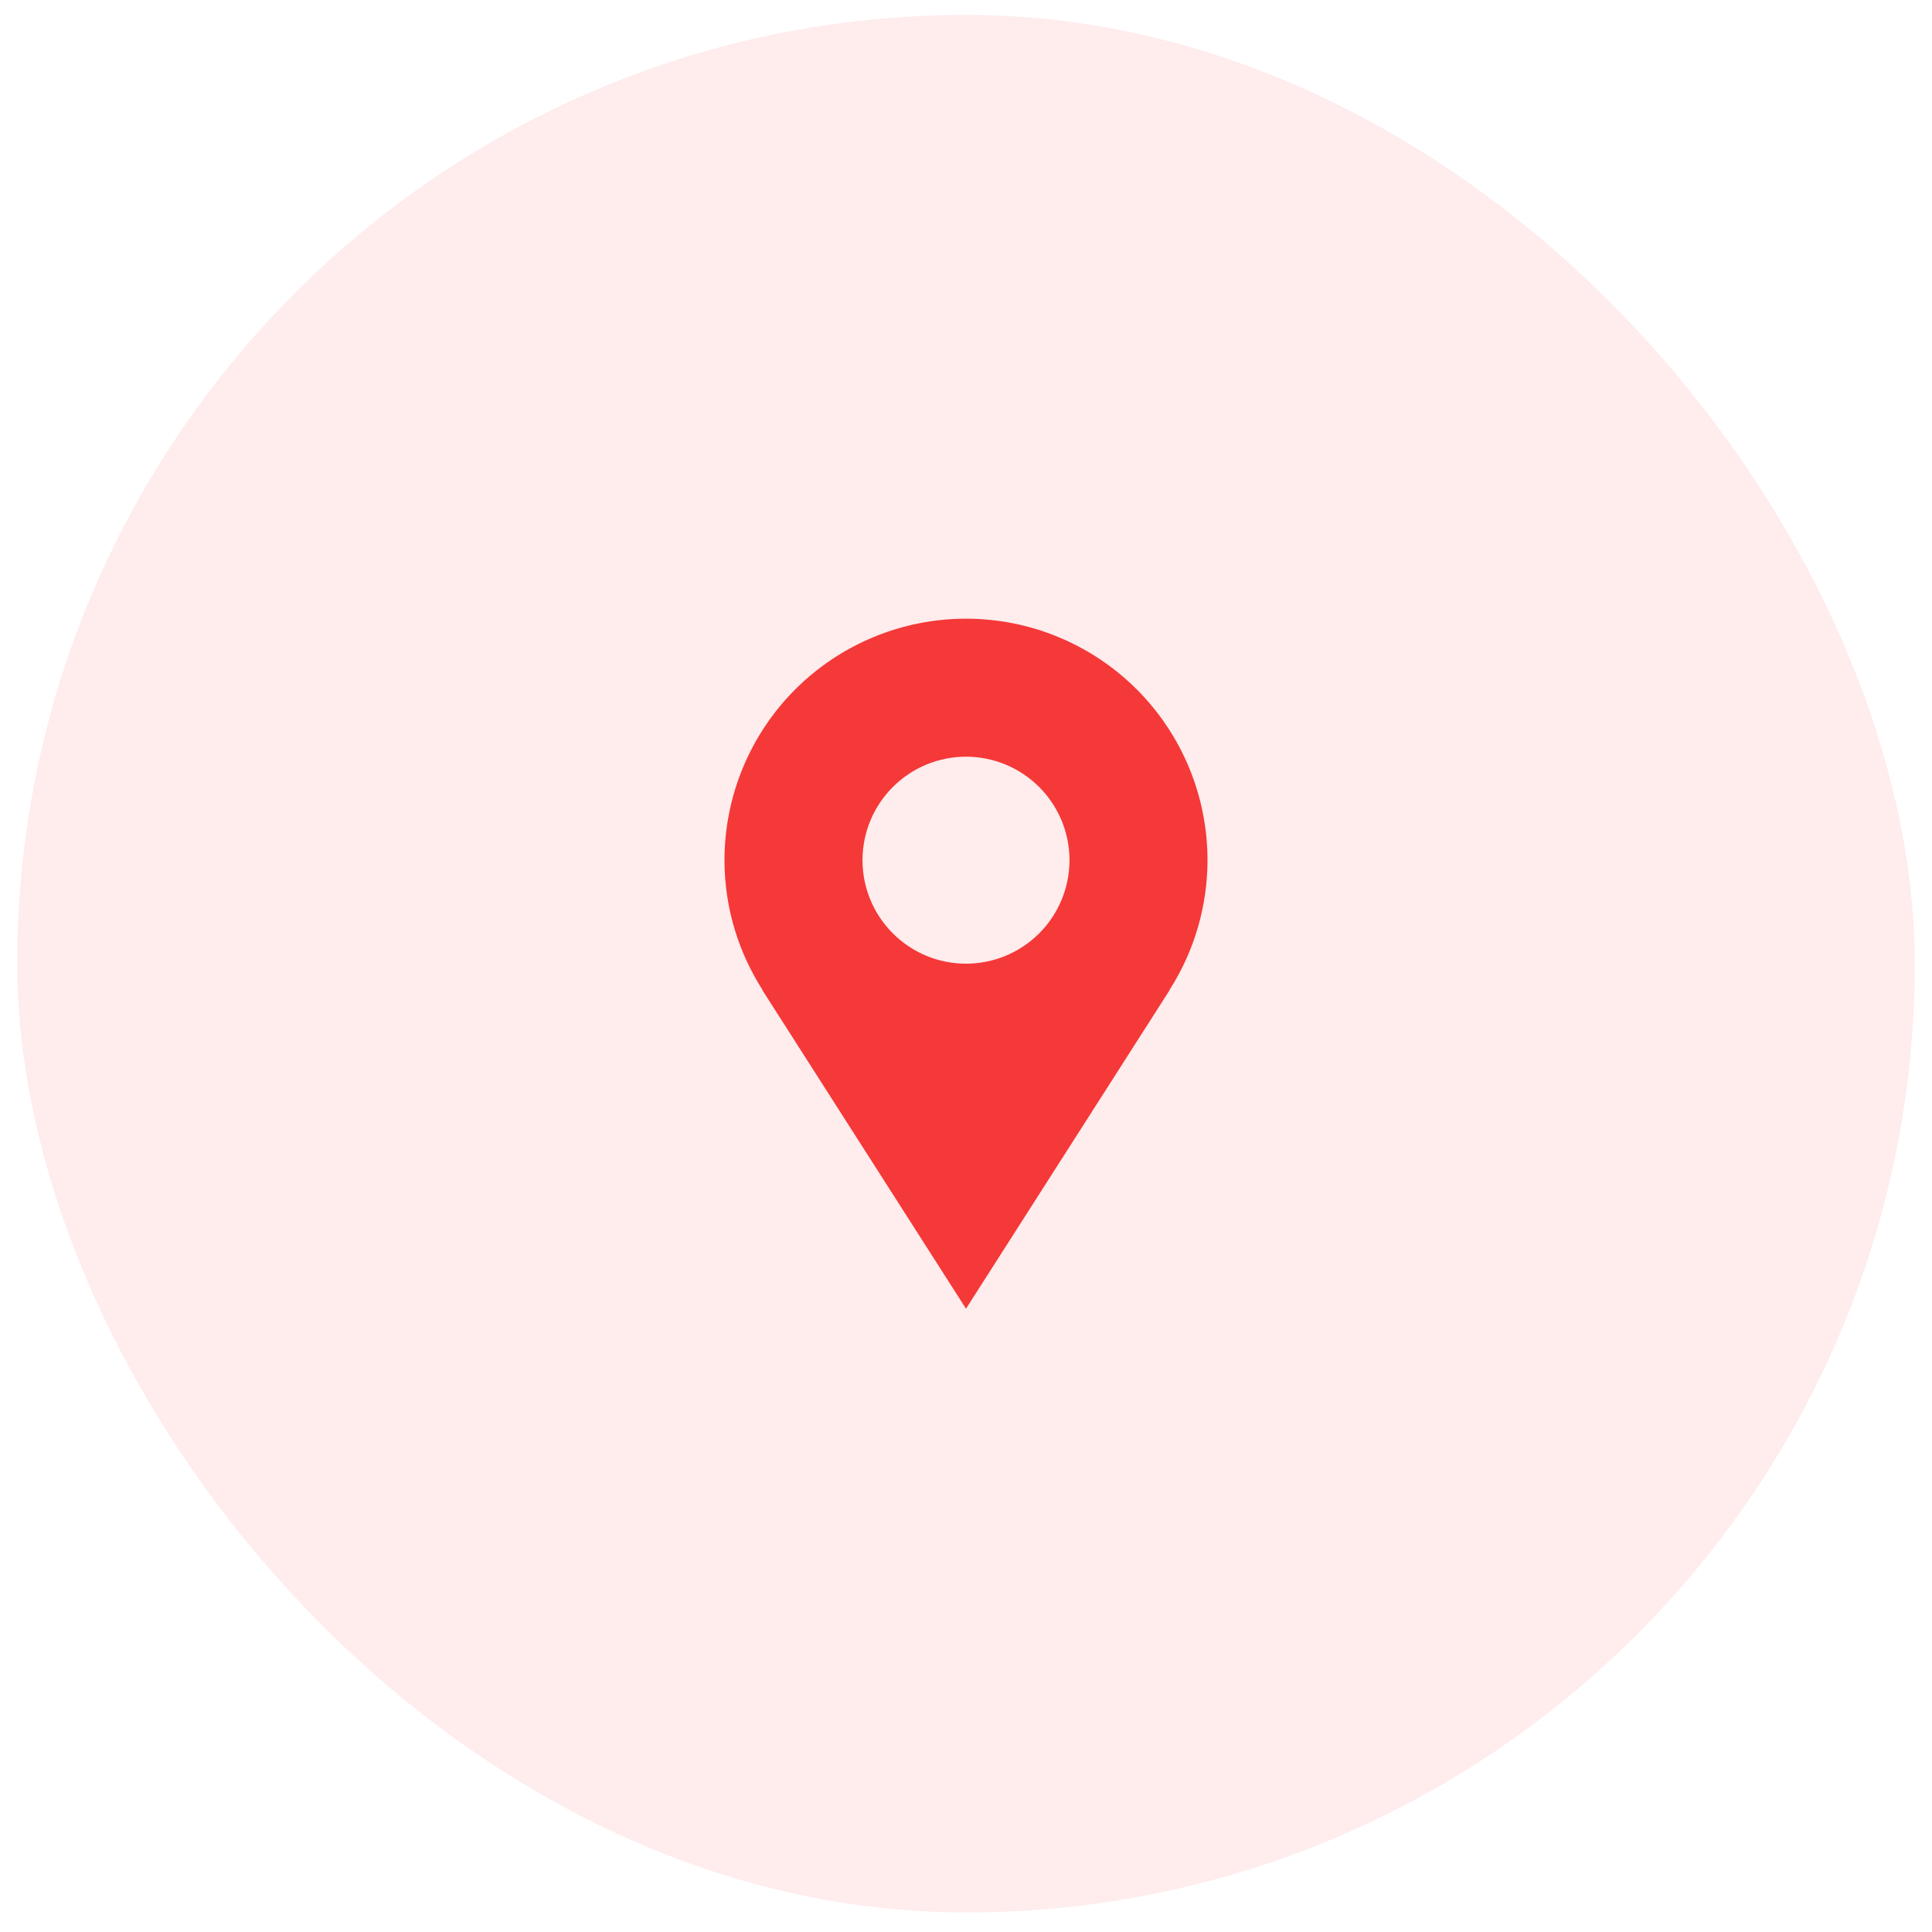 <svg width="56" height="56" viewBox="0 0 56 56" fill="none" xmlns="http://www.w3.org/2000/svg">
<rect width="56" height="56" fill="#F6F6F6"/>
<g clip-path="url(#clip0_0_1)">
<rect width="1407" height="1013" transform="translate(-595 -781)" fill="white"/>
<g opacity="0.06" filter="url(#filter0_f_0_1)">
<rect x="-442.421" y="-19.269" width="1068.84" height="189.218" rx="10" fill="#0D1025"/>
</g>
<rect x="-478" y="-72.067" width="1140" height="200" rx="10" fill="white"/>
<rect x="0.5" y="0.433" width="55" height="55" rx="27.5" fill="#FFECEC"/>
<path d="M35 24.933C35 24.014 34.819 23.104 34.467 22.254C34.115 21.405 33.6 20.633 32.95 19.983C32.3 19.333 31.528 18.818 30.679 18.466C29.829 18.114 28.919 17.933 28 17.933C27.081 17.933 26.171 18.114 25.321 18.466C24.472 18.818 23.7 19.333 23.05 19.983C22.4 20.633 21.885 21.405 21.533 22.254C21.181 23.104 21 24.014 21 24.933C21 26.32 21.41 27.61 22.105 28.698H22.097C24.457 32.393 28 37.933 28 37.933L33.903 28.698H33.896C34.616 27.575 34.999 26.268 35 24.933ZM28 27.933C27.204 27.933 26.441 27.617 25.879 27.054C25.316 26.492 25 25.729 25 24.933C25 24.137 25.316 23.374 25.879 22.812C26.441 22.249 27.204 21.933 28 21.933C28.796 21.933 29.559 22.249 30.121 22.812C30.684 23.374 31 24.137 31 24.933C31 25.729 30.684 26.492 30.121 27.054C29.559 27.617 28.796 27.933 28 27.933Z" fill="#F53838"/>
</g>
<defs>
<filter id="filter0_f_0_1" x="-556.421" y="-133.269" width="1296.84" height="417.218" filterUnits="userSpaceOnUse" color-interpolation-filters="sRGB">
<feFlood flood-opacity="0" result="BackgroundImageFix"/>
<feBlend mode="normal" in="SourceGraphic" in2="BackgroundImageFix" result="shape"/>
<feGaussianBlur stdDeviation="57" result="effect1_foregroundBlur_0_1"/>
</filter>
<clipPath id="clip0_0_1">
<rect width="1407" height="1013" fill="white" transform="translate(-595 -781)"/>
</clipPath>
</defs>
</svg>
